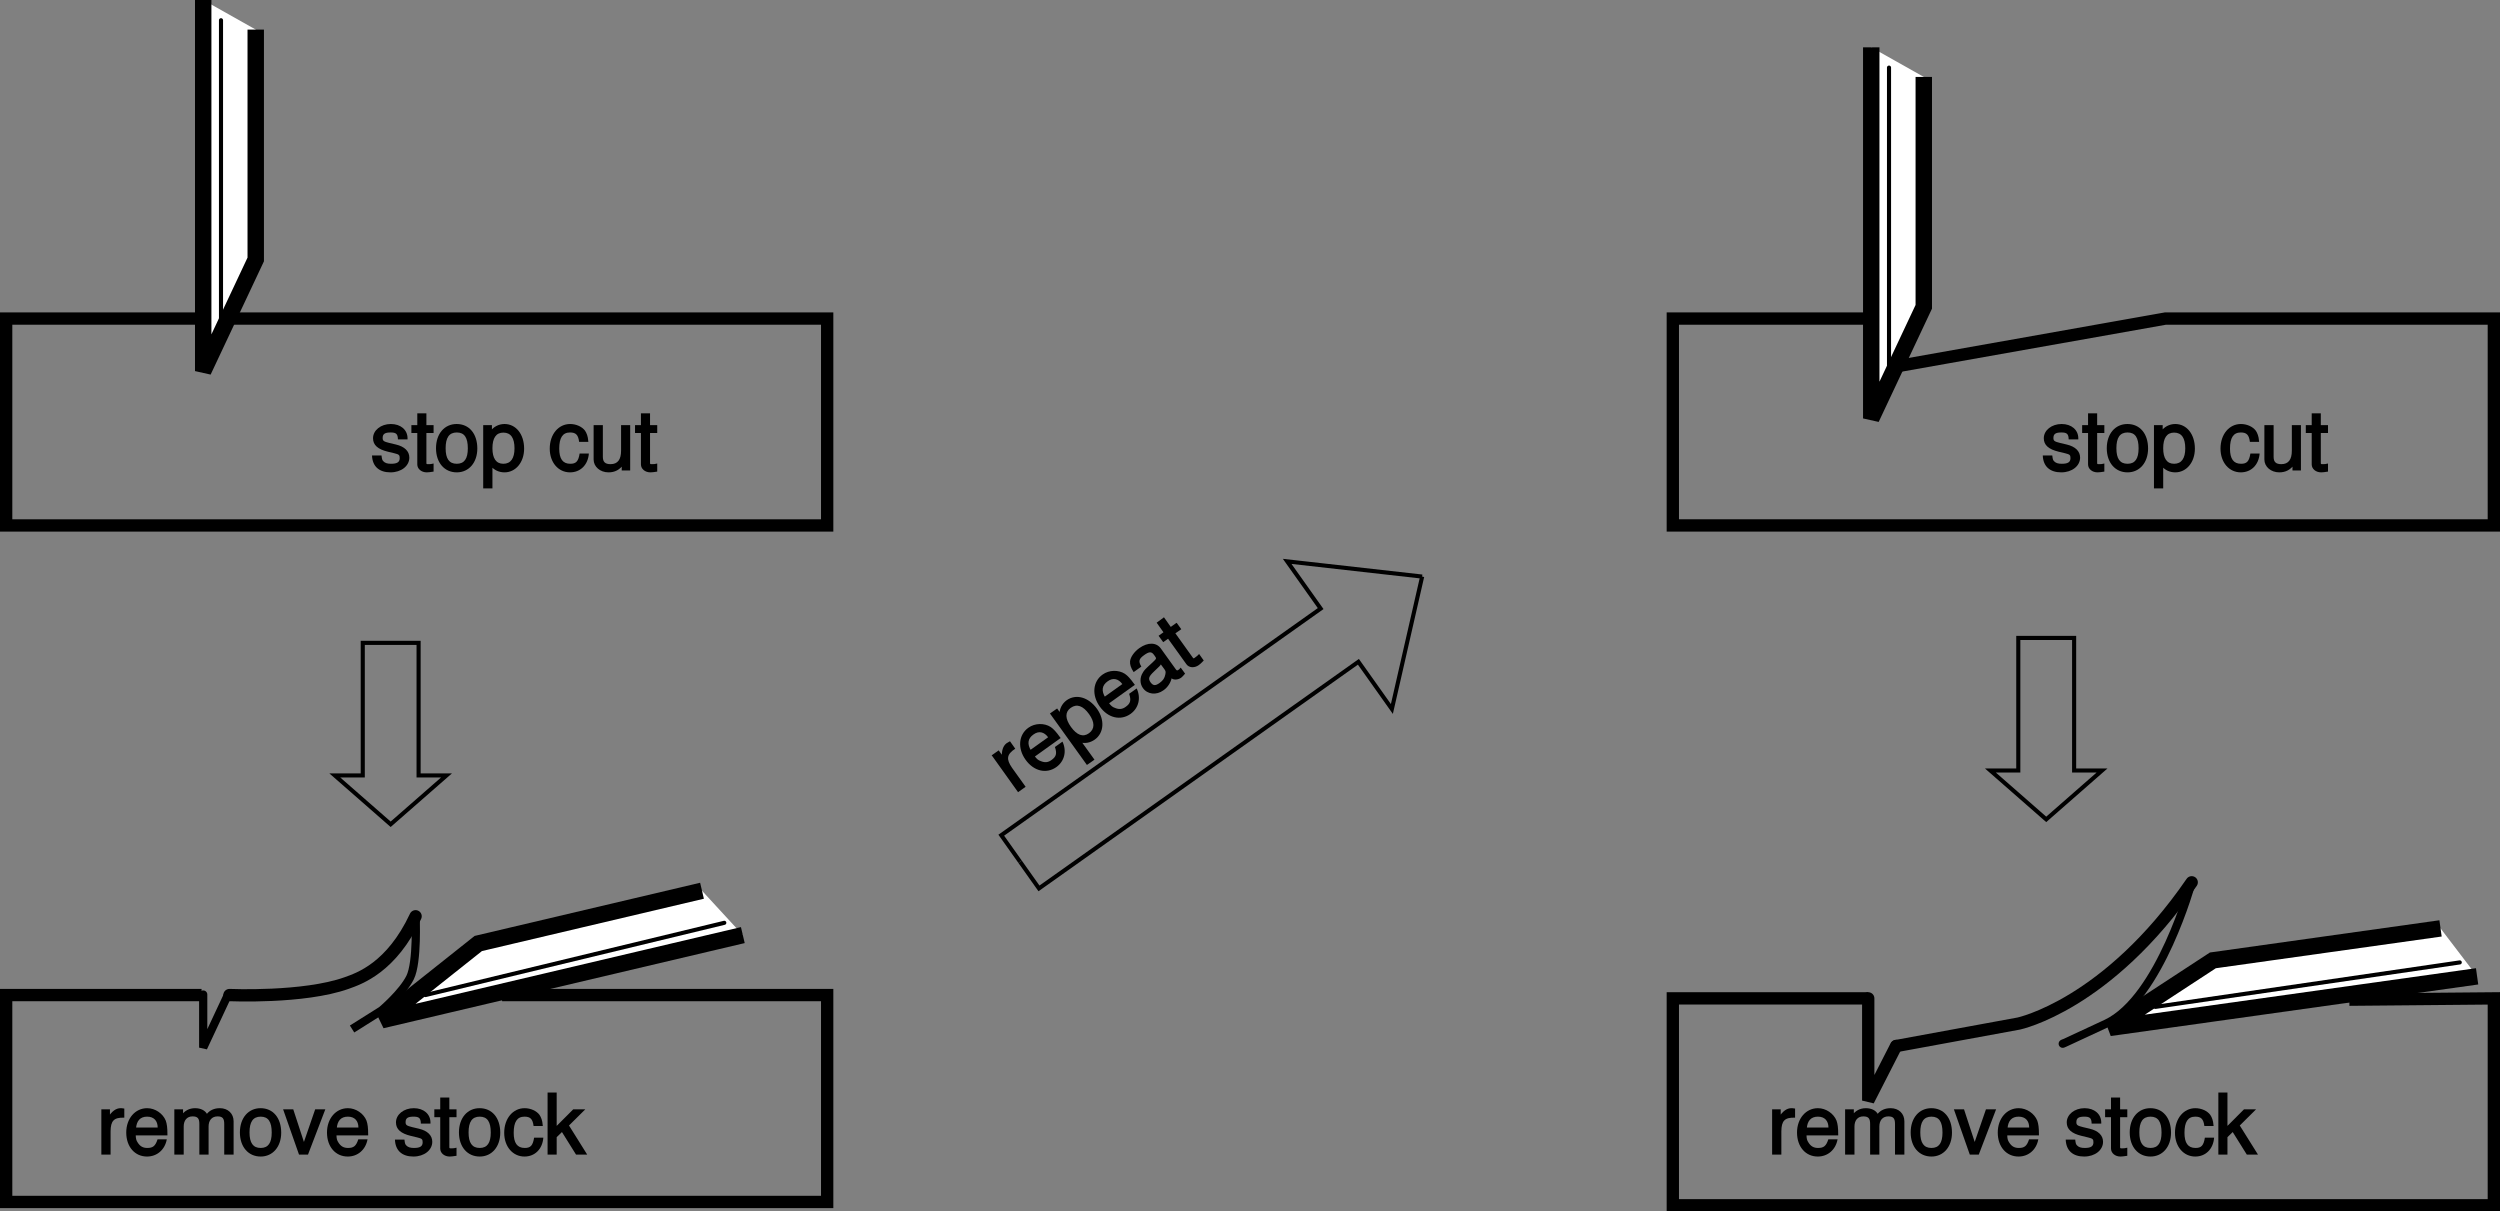 <?xml version="1.0" encoding="UTF-8"?>
<svg xmlns="http://www.w3.org/2000/svg" xmlns:xlink="http://www.w3.org/1999/xlink" width="304.5pt" height="147.55pt" viewBox="0 0 304.5 147.55" version="1.1">
<rect x="0" y="0" width="304.5" height="147.55" fill="#808080" stroke="none"/>
<defs>
<g>
<symbol overflow="visible" id="glyph0-0">
<path style="stroke:none;" d=""/>
</symbol>
<symbol overflow="visible" id="glyph0-1">
<path style="stroke:none;" d="M -2.688 -4.688 L 0.438 -0.312 L 1.359 -0.969 L -0.297 -3.281 C -1.016 -4.328 -0.969 -4.906 0.094 -5.609 L -0.547 -6.516 C -0.812 -6.375 -0.875 -6.328 -0.953 -6.281 C -1.391 -5.953 -1.594 -5.375 -1.531 -4.453 L -1.281 -4.516 L -1.922 -5.406 L -2.781 -4.797 Z M -2.688 -4.688 "/>
</symbol>
<symbol overflow="visible" id="glyph0-2">
<path style="stroke:none;" d="M 2.844 -5.062 C 2.375 -5.719 2.047 -6.078 1.703 -6.312 C 0.922 -6.812 -0.219 -6.797 -1.016 -6.219 C -2.203 -5.375 -2.359 -3.719 -1.359 -2.328 C -0.359 -0.922 1.188 -0.562 2.406 -1.438 C 3.375 -2.141 3.688 -3.359 3.141 -4.531 L 2.219 -3.875 C 2.5 -3.062 2.359 -2.688 1.812 -2.297 C 1.391 -1.984 0.984 -1.953 0.5 -2.156 C 0.172 -2.266 0.016 -2.422 -0.219 -2.719 L 2.922 -4.969 Z M -0.672 -3.406 C -1.188 -4.234 -1.094 -4.906 -0.406 -5.391 C 0.266 -5.891 0.922 -5.703 1.391 -5.062 L -0.75 -3.531 Z M -0.672 -3.406 "/>
</symbol>
<symbol overflow="visible" id="glyph0-3">
<path style="stroke:none;" d="M 1.719 1.469 L 2.516 0.906 L 0.828 -1.438 L 0.688 -1.219 C 1.359 -1.016 2.016 -1.156 2.562 -1.547 C 3.672 -2.344 3.797 -3.922 2.828 -5.281 C 1.797 -6.719 0.266 -7.141 -0.875 -6.328 C -1.453 -5.906 -1.781 -5.234 -1.75 -4.516 L -1.484 -4.562 L -2.031 -5.328 L -2.906 -4.719 L 1.594 1.547 Z M -0.375 -5.406 C 0.375 -5.938 1.125 -5.656 1.859 -4.641 C 2.562 -3.656 2.578 -2.844 1.844 -2.312 C 1.125 -1.797 0.375 -2.078 -0.344 -3.078 C -1.062 -4.078 -1.094 -4.891 -0.375 -5.406 Z M -0.375 -5.406 "/>
</symbol>
<symbol overflow="visible" id="glyph0-4">
<path style="stroke:none;" d="M 3.891 -3.734 C 3.859 -3.656 3.812 -3.641 3.781 -3.609 C 3.547 -3.438 3.516 -3.438 3.359 -3.656 L 1.562 -6.156 C 1.031 -6.906 0 -6.953 -1.062 -6.203 C -1.688 -5.75 -2.125 -5.125 -2.188 -4.609 C -2.219 -4.219 -2.109 -3.828 -1.75 -3.281 L -0.812 -3.953 C -1.203 -4.609 -1.109 -4.891 -0.484 -5.344 C 0.141 -5.797 0.422 -5.797 0.719 -5.391 L 0.844 -5.219 C 1.062 -4.922 1.031 -4.922 0.531 -4.438 C -0.344 -3.641 -0.469 -3.516 -0.641 -3.203 C -1 -2.641 -1.016 -1.891 -0.625 -1.344 C -0.078 -0.562 1.016 -0.438 1.875 -1.062 C 2.422 -1.438 2.766 -2.031 2.875 -2.531 C 3.031 -2.344 3.578 -2.281 4.031 -2.594 C 4.172 -2.703 4.234 -2.781 4.516 -3.094 L 3.984 -3.828 Z M 2 -3.625 C 2.156 -3.391 2.172 -3.328 2.109 -3 C 2.016 -2.531 1.828 -2.266 1.422 -1.969 C 0.906 -1.594 0.625 -1.609 0.312 -2.031 C 0 -2.484 0.078 -2.734 0.719 -3.344 C 1.391 -3.969 1.516 -4.109 1.562 -4.219 Z M 2 -3.625 "/>
</symbol>
<symbol overflow="visible" id="glyph0-5">
<path style="stroke:none;" d="M -1.156 -5.969 L -1.75 -5.547 L -2.578 -6.719 L -3.469 -6.062 L -2.641 -4.891 L -3.234 -4.469 L -2.672 -3.688 L -2.078 -4.109 L 0.156 -1 C 0.469 -0.562 1.125 -0.516 1.656 -0.891 C 1.828 -1.016 1.969 -1.141 2.266 -1.453 L 1.703 -2.25 C 1.516 -2.047 1.422 -1.969 1.281 -1.875 C 1 -1.656 1.047 -1.656 0.828 -1.953 L -1.188 -4.766 L -0.469 -5.266 L -1.031 -6.047 Z M -1.156 -5.969 "/>
</symbol>
<symbol overflow="visible" id="glyph1-0">
<path style="stroke:none;" d=""/>
</symbol>
<symbol overflow="visible" id="glyph1-1">
<path style="stroke:none;" d="M 4.516 -3.906 C 4.516 -4.938 3.688 -5.656 2.484 -5.656 C 1.266 -5.656 0.312 -4.891 0.312 -3.922 C 0.312 -3.094 0.891 -2.578 2.125 -2.281 L 2.906 -2.094 C 3.484 -1.953 3.562 -1.875 3.562 -1.5 C 3.562 -1 3.234 -0.812 2.5 -0.812 C 2.047 -0.812 1.766 -0.906 1.562 -1.125 C 1.438 -1.266 1.406 -1.312 1.344 -1.828 L 0.188 -1.828 C 0.234 -0.484 1.062 0.234 2.438 0.234 C 3.75 0.234 4.734 -0.547 4.734 -1.562 C 4.734 -2.344 4.156 -2.906 3.109 -3.156 L 2.312 -3.344 C 1.625 -3.516 1.484 -3.594 1.484 -3.953 C 1.484 -4.453 1.766 -4.625 2.453 -4.625 C 3.125 -4.625 3.328 -4.453 3.344 -3.781 L 4.516 -3.781 Z M 4.516 -3.906 "/>
</symbol>
<symbol overflow="visible" id="glyph1-2">
<path style="stroke:none;" d="M 2.547 -5.516 L 1.812 -5.516 L 1.812 -6.953 L 0.703 -6.953 L 0.703 -5.516 L -0.016 -5.516 L -0.016 -4.562 L 0.703 -4.562 L 0.703 -0.734 C 0.703 -0.188 1.203 0.234 1.859 0.234 C 2.078 0.234 2.266 0.203 2.688 0.141 L 2.688 -0.844 C 2.422 -0.781 2.312 -0.766 2.141 -0.766 C 1.781 -0.766 1.812 -0.734 1.812 -1.094 L 1.812 -4.562 L 2.688 -4.562 L 2.688 -5.516 Z M 2.547 -5.516 "/>
</symbol>
<symbol overflow="visible" id="glyph1-3">
<path style="stroke:none;" d="M 2.719 -5.656 C 1.234 -5.656 0.203 -4.469 0.203 -2.703 C 0.203 -0.938 1.234 0.234 2.734 0.234 C 4.203 0.234 5.234 -0.953 5.234 -2.672 C 5.234 -4.484 4.234 -5.656 2.719 -5.656 Z M 2.734 -4.625 C 3.672 -4.625 4.078 -3.984 4.078 -2.688 C 4.078 -1.438 3.656 -0.812 2.734 -0.812 C 1.797 -0.812 1.375 -1.438 1.375 -2.703 C 1.375 -3.984 1.797 -4.625 2.734 -4.625 Z M 2.734 -4.625 "/>
</symbol>
<symbol overflow="visible" id="glyph1-4">
<path style="stroke:none;" d="M 0.547 2.188 L 1.516 2.188 L 1.516 -0.688 L 1.266 -0.594 C 1.703 -0.047 2.312 0.234 2.984 0.234 C 4.344 0.234 5.375 -0.984 5.375 -2.656 C 5.375 -4.422 4.375 -5.656 2.984 -5.656 C 2.266 -5.656 1.594 -5.297 1.203 -4.688 L 1.453 -4.578 L 1.453 -5.516 L 0.391 -5.516 L 0.391 2.188 Z M 2.844 -4.609 C 3.766 -4.609 4.203 -3.938 4.203 -2.688 C 4.203 -1.484 3.75 -0.812 2.844 -0.812 C 1.953 -0.812 1.516 -1.484 1.516 -2.703 C 1.516 -3.938 1.953 -4.609 2.844 -4.609 Z M 2.844 -4.609 "/>
</symbol>
<symbol overflow="visible" id="glyph1-5">
<path style="stroke:none;" d=""/>
</symbol>
<symbol overflow="visible" id="glyph1-6">
<path style="stroke:none;" d="M 4.844 -3.609 C 4.812 -4.125 4.656 -4.547 4.453 -4.844 C 4.094 -5.328 3.375 -5.656 2.641 -5.656 C 1.219 -5.656 0.156 -4.406 0.156 -2.656 C 0.156 -0.969 1.203 0.234 2.625 0.234 C 3.875 0.234 4.812 -0.656 4.922 -2.062 L 3.797 -2.062 C 3.641 -1.094 3.359 -0.812 2.656 -0.812 C 1.734 -0.812 1.312 -1.422 1.312 -2.656 C 1.312 -3.969 1.719 -4.625 2.625 -4.625 C 3.328 -4.625 3.625 -4.344 3.734 -3.484 L 4.859 -3.484 Z M 4.844 -3.609 "/>
</symbol>
<symbol overflow="visible" id="glyph1-7">
<path style="stroke:none;" d="M 4.953 -0.125 L 4.953 -5.516 L 3.844 -5.516 L 3.844 -2.406 C 3.844 -1.328 3.438 -0.766 2.562 -0.766 C 1.906 -0.766 1.625 -1.031 1.625 -1.656 L 1.625 -5.516 L 0.5 -5.516 L 0.5 -1.328 C 0.5 -0.453 1.297 0.234 2.312 0.234 C 3.094 0.234 3.688 -0.078 4.172 -0.766 L 3.922 -0.859 L 3.922 0 L 4.953 0 Z M 4.953 -0.125 "/>
</symbol>
<symbol overflow="visible" id="glyph1-8">
<path style="stroke:none;" d="M 0.547 -5.375 L 0.547 0 L 1.672 0 L 1.672 -2.844 C 1.688 -4.109 2.062 -4.547 3.344 -4.5 L 3.344 -5.609 C 3.062 -5.656 2.984 -5.656 2.891 -5.656 C 2.344 -5.656 1.828 -5.297 1.344 -4.516 L 1.594 -4.422 L 1.594 -5.516 L 0.547 -5.516 Z M 0.547 -5.375 "/>
</symbol>
<symbol overflow="visible" id="glyph1-9">
<path style="stroke:none;" d="M 5.266 -2.469 C 5.266 -3.266 5.203 -3.75 5.062 -4.141 C 4.719 -5 3.781 -5.656 2.797 -5.656 C 1.344 -5.656 0.25 -4.406 0.25 -2.688 C 0.25 -0.953 1.297 0.234 2.781 0.234 C 3.984 0.234 4.953 -0.578 5.188 -1.859 L 4.062 -1.859 C 3.797 -1.031 3.484 -0.812 2.812 -0.812 C 2.281 -0.812 1.938 -1.016 1.656 -1.453 C 1.453 -1.75 1.422 -1.953 1.406 -2.344 L 5.266 -2.344 Z M 1.438 -3.156 C 1.5 -4.125 1.953 -4.625 2.797 -4.625 C 3.641 -4.625 4.078 -4.094 4.078 -3.297 L 1.438 -3.297 Z M 1.438 -3.156 "/>
</symbol>
<symbol overflow="visible" id="glyph1-10">
<path style="stroke:none;" d="M 0.547 -5.375 L 0.547 0 L 1.688 0 L 1.688 -3.422 C 1.688 -4.188 2.094 -4.656 2.766 -4.656 C 3.391 -4.656 3.594 -4.406 3.594 -3.734 L 3.594 0 L 4.719 0 L 4.719 -3.422 C 4.719 -4.188 5.125 -4.656 5.812 -4.656 C 6.422 -4.656 6.625 -4.406 6.625 -3.734 L 6.625 0 L 7.766 0 L 7.766 -4.062 C 7.766 -5 7.078 -5.656 6.094 -5.656 C 5.406 -5.656 4.875 -5.406 4.516 -4.969 C 4.281 -5.375 3.766 -5.656 3.078 -5.656 C 2.375 -5.656 1.797 -5.359 1.359 -4.734 L 1.609 -4.625 L 1.609 -5.516 L 0.547 -5.516 Z M 0.547 -5.375 "/>
</symbol>
<symbol overflow="visible" id="glyph1-11">
<path style="stroke:none;" d="M 2.984 -0.125 L 5.047 -5.516 L 3.812 -5.516 L 2.297 -1.125 L 2.578 -1.125 L 1.141 -5.516 L -0.094 -5.516 L 1.844 0 L 2.938 0 Z M 2.984 -0.125 "/>
</symbol>
<symbol overflow="visible" id="glyph1-12">
<path style="stroke:none;" d="M 1.406 -7.562 L 0.438 -7.562 L 0.438 0 L 1.547 0 L 1.547 -2.125 L 2.188 -2.75 L 3.906 0 L 5.266 0 L 3.047 -3.547 L 5.031 -5.516 L 3.562 -5.516 L 1.297 -3.25 L 1.547 -3.156 L 1.547 -7.562 Z M 1.406 -7.562 "/>
</symbol>
</g>
<clipPath id="clip1">
  <path d="M 0 120 L 102 120 L 102 147.551 L 0 147.551 Z M 0 120 "/>
</clipPath>
<clipPath id="clip2">
  <path d="M 245 101 L 304.5 101 L 304.5 137 L 245 137 Z M 245 101 "/>
</clipPath>
<clipPath id="clip3">
  <path d="M 195 30 L 304.5 30 L 304.5 73 L 195 73 Z M 195 30 "/>
</clipPath>
<clipPath id="clip4">
  <path d="M 195 113 L 304.5 113 L 304.5 147.551 L 195 147.551 Z M 195 113 "/>
</clipPath>
</defs>
<g id="surface1">
<g clip-path="url(#clip1)" clip-rule="nonzero">
<path style="fill:none;stroke-width:15;stroke-linecap:butt;stroke-linejoin:miter;stroke:rgb(0%,0%,0%);stroke-opacity:1;stroke-miterlimit:4;" d="M 245.508 263.508 L 7.5 263.508 L 7.5 11.516 L 1007.5 11.516 L 1007.5 263.508 L 611.523 263.508 " transform="matrix(0.1,0,0,-0.1,0,147.55)"/>
</g>
<path style="fill:none;stroke-width:10;stroke-linecap:round;stroke-linejoin:miter;stroke:rgb(0%,0%,0%);stroke-opacity:1;stroke-miterlimit:4;" d="M 247.5 264.172 L 247.5 199.484 L 276.836 262.18 " transform="matrix(0.1,0,0,-0.1,0,147.55)"/>
<path style="fill:none;stroke-width:15;stroke-linecap:round;stroke-linejoin:miter;stroke:rgb(0%,0%,0%);stroke-opacity:1;stroke-miterlimit:4;" d="M 279.492 263.508 C 279.492 263.508 369.844 259.484 422.188 278.156 C 437.695 283.703 476.836 296.828 506.172 359.484 " transform="matrix(0.1,0,0,-0.1,0,147.55)"/>
<path style="fill:none;stroke-width:10;stroke-linecap:butt;stroke-linejoin:miter;stroke:rgb(0%,0%,0%);stroke-opacity:1;stroke-miterlimit:4;" d="M 506.172 359.484 C 506.172 359.484 508.828 303.508 499.492 284.836 C 490.156 266.164 464.844 244.836 464.844 244.836 L 428.828 222.18 " transform="matrix(0.1,0,0,-0.1,0,147.55)"/>
<path style="fill-rule:nonzero;fill:rgb(100%,100%,100%);fill-opacity:1;stroke-width:20;stroke-linecap:butt;stroke-linejoin:miter;stroke:rgb(0%,0%,0%);stroke-opacity:1;stroke-miterlimit:4;" d="M 904.766 336.555 L 464.844 232.844 L 582.539 326.32 L 855.039 390.578 " transform="matrix(0.1,0,0,-0.1,0,147.55)"/>
<path style="fill:none;stroke-width:5;stroke-linecap:round;stroke-linejoin:miter;stroke:rgb(0%,0%,0%);stroke-opacity:1;stroke-miterlimit:4;" d="M 518.164 263.508 L 882.188 351.516 " transform="matrix(0.1,0,0,-0.1,0,147.55)"/>
<path style=" stroke:none;fill-rule:nonzero;fill:rgb(100%,100%,100%);fill-opacity:1;" d="M 301.711 118.918 L 256.949 125.199 L 269.527 116.973 L 297.258 113.078 "/>
<g clip-path="url(#clip2)" clip-rule="nonzero">
<path style="fill:none;stroke-width:20;stroke-linecap:butt;stroke-linejoin:miter;stroke:rgb(0%,0%,0%);stroke-opacity:1;stroke-miterlimit:4;" d="M 3017.109 286.32 L 2569.492 223.508 L 2695.273 305.773 L 2972.578 344.719 " transform="matrix(0.1,0,0,-0.1,0,147.55)"/>
</g>
<path style="fill:none;stroke-width:5;stroke-linecap:round;stroke-linejoin:miter;stroke:rgb(0%,0%,0%);stroke-opacity:1;stroke-miterlimit:4;" d="M 2625.43 249.133 L 2995.977 303.273 " transform="matrix(0.1,0,0,-0.1,0,147.55)"/>
<path style="fill:none;stroke-width:15;stroke-linecap:butt;stroke-linejoin:miter;stroke:rgb(0%,0%,0%);stroke-opacity:1;stroke-miterlimit:4;" d="M 245.508 1087.492 L 7.5 1087.492 L 7.5 835.5 L 1007.5 835.5 L 1007.5 1087.492 L 283.516 1087.492 " transform="matrix(0.1,0,0,-0.1,0,147.55)"/>
<path style="fill:none;stroke-width:10;stroke-linecap:round;stroke-linejoin:miter;stroke:rgb(0%,0%,0%);stroke-opacity:1;stroke-miterlimit:4;" d="M 247.5 1088.156 L 247.5 1023.508 L 276.836 1086.164 " transform="matrix(0.1,0,0,-0.1,0,147.55)"/>
<g clip-path="url(#clip3)" clip-rule="nonzero">
<path style="fill:none;stroke-width:15;stroke-linecap:round;stroke-linejoin:miter;stroke:rgb(0%,0%,0%);stroke-opacity:1;stroke-miterlimit:4;" d="M 2275.508 1087.492 L 2037.5 1087.492 L 2037.5 835.5 L 3037.5 835.5 L 3037.5 1087.492 L 2637.5 1087.492 L 2277.5 1023.508 L 2277.5 1088.156 " transform="matrix(0.1,0,0,-0.1,0,147.55)"/>
</g>
<g clip-path="url(#clip4)" clip-rule="nonzero">
<path style="fill:none;stroke-width:15;stroke-linecap:butt;stroke-linejoin:miter;stroke:rgb(0%,0%,0%);stroke-opacity:1;stroke-miterlimit:4;" d="M 2275.508 259.484 L 2037.5 259.484 L 2037.5 7.492 L 3037.5 7.492 L 3037.5 259.484 L 2861.523 257.883 " transform="matrix(0.1,0,0,-0.1,0,147.55)"/>
</g>
<path style="fill:none;stroke-width:15;stroke-linecap:round;stroke-linejoin:miter;stroke:rgb(0%,0%,0%);stroke-opacity:1;stroke-miterlimit:4;" d="M 2310 201.477 L 2458.828 228.82 C 2458.828 228.82 2566.836 251.516 2669.492 400.852 " transform="matrix(0.1,0,0,-0.1,0,147.55)"/>
<path style="fill:none;stroke-width:10;stroke-linecap:round;stroke-linejoin:miter;stroke:rgb(0%,0%,0%);stroke-opacity:1;stroke-miterlimit:4;" d="M 2669.492 400.852 C 2669.492 400.852 2630.859 259.484 2565.508 228.82 C 2500.156 198.156 2513.516 204.836 2513.516 204.836 " transform="matrix(0.1,0,0,-0.1,0,147.55)"/>
<path style="fill:none;stroke-width:15;stroke-linecap:round;stroke-linejoin:miter;stroke:rgb(0%,0%,0%);stroke-opacity:1;stroke-miterlimit:4;" d="M 2275.508 259.484 L 2275.508 134.992 L 2309.492 201.516 " transform="matrix(0.1,0,0,-0.1,0,147.55)"/>
<path style="fill:none;stroke-width:5;stroke-linecap:butt;stroke-linejoin:miter;stroke:rgb(0%,0%,0%);stroke-opacity:1;stroke-miterlimit:4;" d="M 475.82 692.492 L 441.836 692.492 L 441.836 531.008 L 407.812 531.008 L 475.82 471.516 L 543.828 531.008 L 509.844 531.008 L 509.844 692.492 L 475.82 692.492 " transform="matrix(0.1,0,0,-0.1,0,147.55)"/>
<path style="fill:none;stroke-width:5;stroke-linecap:butt;stroke-linejoin:miter;stroke:rgb(0%,0%,0%);stroke-opacity:1;stroke-miterlimit:4;" d="M 1732.188 773.234 L 1567.773 791.75 L 1608.555 734.25 L 1219.531 458.234 L 1242.5 425.852 " transform="matrix(0.1,0,0,-0.1,0,147.55)"/>
<path style="fill:none;stroke-width:5;stroke-linecap:butt;stroke-linejoin:miter;stroke:rgb(0%,0%,0%);stroke-opacity:1;stroke-miterlimit:4;" d="M 1732.188 773.234 L 1695.312 611.945 L 1654.531 669.445 L 1265.469 393.43 L 1242.5 425.852 " transform="matrix(0.1,0,0,-0.1,0,147.55)"/>
<path style="fill:none;stroke-width:5;stroke-linecap:butt;stroke-linejoin:miter;stroke:rgb(0%,0%,0%);stroke-opacity:1;stroke-miterlimit:4;" d="M 2492.305 698.508 L 2458.281 698.508 L 2458.281 537.023 L 2424.297 537.023 L 2492.305 477.492 L 2560.273 537.023 L 2526.289 537.023 L 2526.289 698.508 L 2492.305 698.508 " transform="matrix(0.1,0,0,-0.1,0,147.55)"/>
<g style="fill:rgb(0%,0%,0%);fill-opacity:1;">
  <use xlink:href="#glyph0-1" x="123.563" y="96.8"/>
  <use xlink:href="#glyph0-2" x="126.27" y="94.86"/>
  <use xlink:href="#glyph0-3" x="130.79" y="91.621"/>
  <use xlink:href="#glyph0-2" x="135.309" y="88.382"/>
  <use xlink:href="#glyph0-4" x="139.829" y="85.144"/>
  <use xlink:href="#glyph0-5" x="144.349" y="81.905"/>
</g>
<g style="fill:rgb(0%,0%,0%);fill-opacity:1;">
  <use xlink:href="#glyph1-1" x="45.123" y="57.3"/>
  <use xlink:href="#glyph1-2" x="50.123" y="57.3"/>
  <use xlink:href="#glyph1-3" x="52.903" y="57.3"/>
  <use xlink:href="#glyph1-4" x="58.463" y="57.3"/>
  <use xlink:href="#glyph1-5" x="64.023" y="57.3"/>
  <use xlink:href="#glyph1-6" x="66.803" y="57.3"/>
  <use xlink:href="#glyph1-7" x="71.803" y="57.3"/>
  <use xlink:href="#glyph1-2" x="77.363" y="57.3"/>
</g>
<g style="fill:rgb(0%,0%,0%);fill-opacity:1;">
  <use xlink:href="#glyph1-8" x="11.797" y="140.633"/>
  <use xlink:href="#glyph1-9" x="15.127" y="140.633"/>
  <use xlink:href="#glyph1-10" x="20.687" y="140.633"/>
  <use xlink:href="#glyph1-3" x="29.017" y="140.633"/>
  <use xlink:href="#glyph1-11" x="34.577" y="140.633"/>
  <use xlink:href="#glyph1-9" x="39.577" y="140.633"/>
  <use xlink:href="#glyph1-5" x="45.137" y="140.633"/>
  <use xlink:href="#glyph1-1" x="47.917" y="140.633"/>
  <use xlink:href="#glyph1-2" x="52.917" y="140.633"/>
  <use xlink:href="#glyph1-3" x="55.697" y="140.633"/>
  <use xlink:href="#glyph1-6" x="61.257" y="140.633"/>
  <use xlink:href="#glyph1-12" x="66.257" y="140.633"/>
</g>
<g style="fill:rgb(0%,0%,0%);fill-opacity:1;">
  <use xlink:href="#glyph1-1" x="248.622" y="57.3"/>
  <use xlink:href="#glyph1-2" x="253.622" y="57.3"/>
  <use xlink:href="#glyph1-3" x="256.402" y="57.3"/>
  <use xlink:href="#glyph1-4" x="261.962" y="57.3"/>
  <use xlink:href="#glyph1-5" x="267.522" y="57.3"/>
  <use xlink:href="#glyph1-6" x="270.302" y="57.3"/>
  <use xlink:href="#glyph1-7" x="275.302" y="57.3"/>
  <use xlink:href="#glyph1-2" x="280.862" y="57.3"/>
</g>
<g style="fill:rgb(0%,0%,0%);fill-opacity:1;">
  <use xlink:href="#glyph1-8" x="215.297" y="140.633"/>
  <use xlink:href="#glyph1-9" x="218.627" y="140.633"/>
  <use xlink:href="#glyph1-10" x="224.187" y="140.633"/>
  <use xlink:href="#glyph1-3" x="232.517" y="140.633"/>
  <use xlink:href="#glyph1-11" x="238.077" y="140.633"/>
  <use xlink:href="#glyph1-9" x="243.077" y="140.633"/>
  <use xlink:href="#glyph1-5" x="248.637" y="140.633"/>
  <use xlink:href="#glyph1-1" x="251.417" y="140.633"/>
  <use xlink:href="#glyph1-2" x="256.417" y="140.633"/>
  <use xlink:href="#glyph1-3" x="259.197" y="140.633"/>
  <use xlink:href="#glyph1-6" x="264.757" y="140.633"/>
  <use xlink:href="#glyph1-12" x="269.757" y="140.633"/>
</g>
<path style="fill-rule:nonzero;fill:rgb(100%,100%,100%);fill-opacity:1;stroke-width:20;stroke-linecap:butt;stroke-linejoin:miter;stroke:rgb(0%,0%,0%);stroke-opacity:1;stroke-miterlimit:4;" d="M 247.5 1475.5 L 247.5 1023.508 L 311.484 1159.484 L 311.484 1439.484 " transform="matrix(0.1,0,0,-0.1,0,147.55)"/>
<path style="fill:none;stroke-width:5;stroke-linecap:round;stroke-linejoin:miter;stroke:rgb(0%,0%,0%);stroke-opacity:1;stroke-miterlimit:4;" d="M 269.18 1077.492 L 269.18 1450.852 " transform="matrix(0.1,0,0,-0.1,0,147.55)"/>
<path style="fill-rule:nonzero;fill:rgb(100%,100%,100%);fill-opacity:1;stroke-width:20;stroke-linecap:butt;stroke-linejoin:miter;stroke:rgb(0%,0%,0%);stroke-opacity:1;stroke-miterlimit:4;" d="M 2279.18 1417.844 L 2279.18 965.852 L 2343.164 1101.828 L 2343.164 1381.828 " transform="matrix(0.1,0,0,-0.1,0,147.55)"/>
<path style="fill:none;stroke-width:5;stroke-linecap:round;stroke-linejoin:miter;stroke:rgb(0%,0%,0%);stroke-opacity:1;stroke-miterlimit:4;" d="M 2300.82 1019.836 L 2300.82 1393.156 " transform="matrix(0.1,0,0,-0.1,0,147.55)"/>
</g>
</svg>

